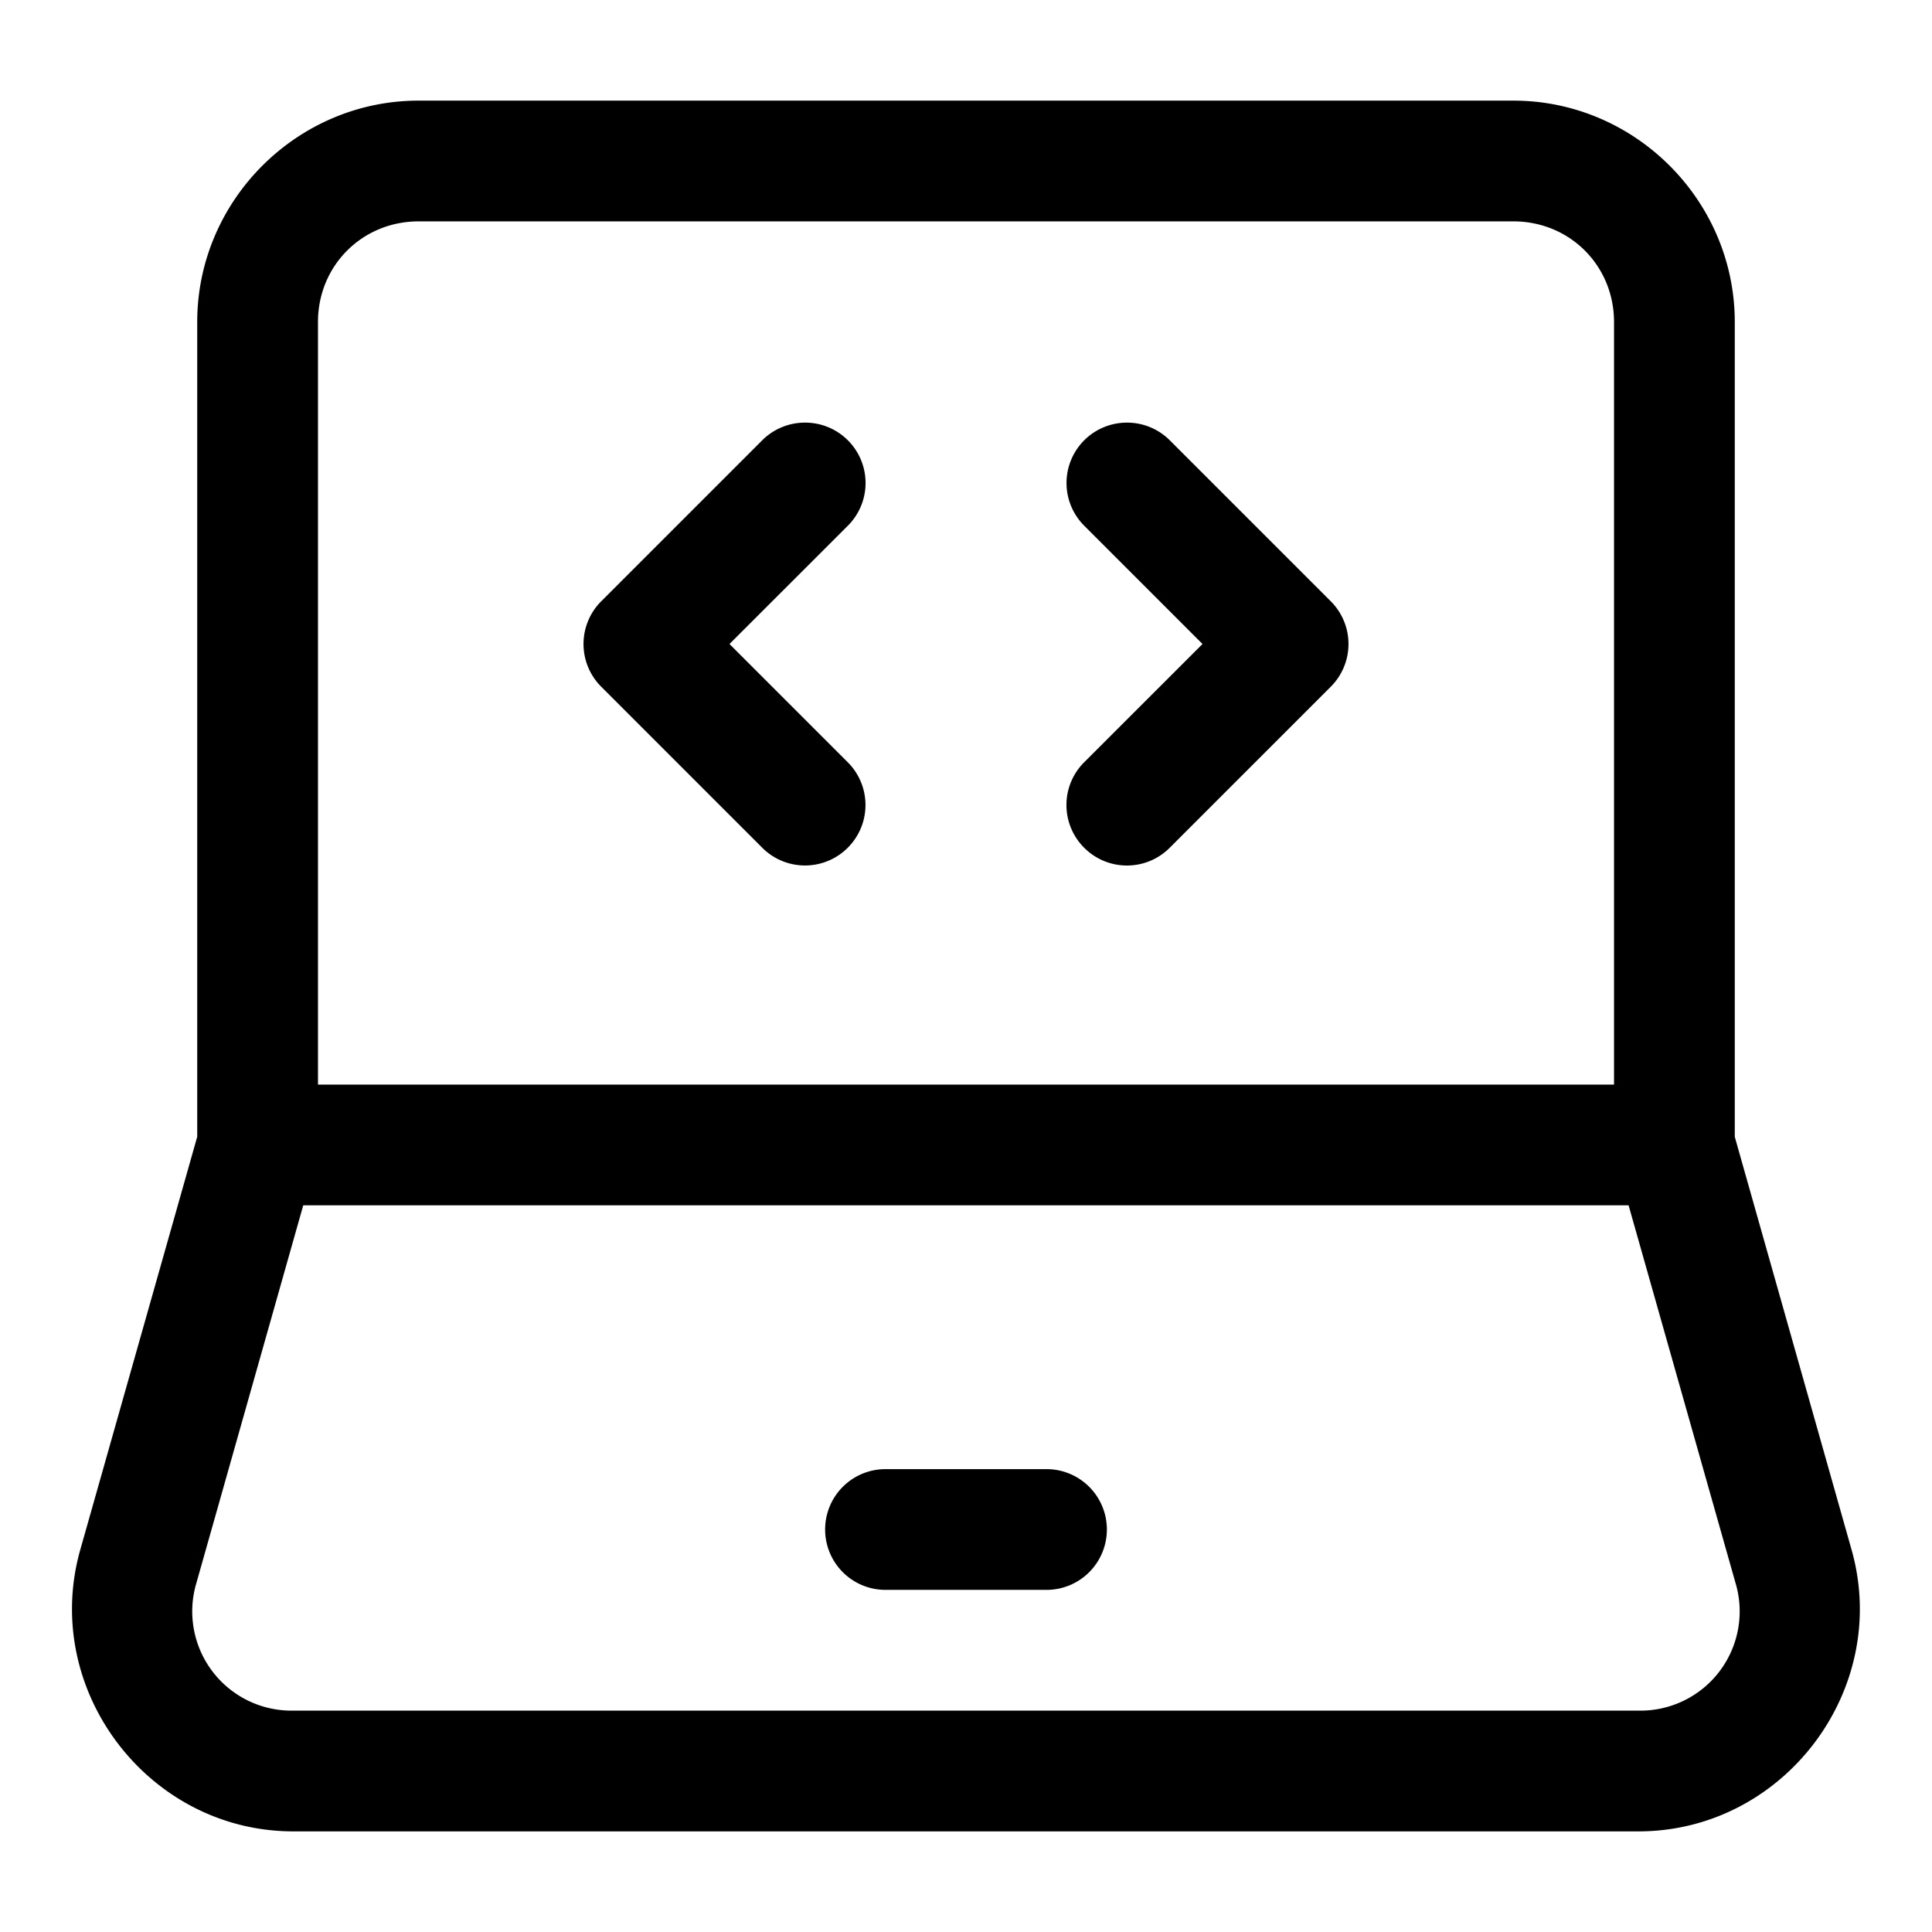 <svg xmlns="http://www.w3.org/2000/svg" width="24" height="24" fill="none" stroke-width="1.5" viewBox="0 0 24 24">
    <path d="M5.2 1.25C3.69 1.25 2.45 2.49 2.45 4v10.121L.997 19.252c-.491 1.736.842 3.498 2.647 3.498h16.71c1.805 0 3.138-1.762 2.647-3.498l-1.451-5.13V4c0-1.51-1.24-2.75-2.75-2.75zm0 1.5h13.6c.7 0 1.25.55 1.25 1.25v9.473H3.95V4c0-.7.55-1.25 1.25-1.25M3.767 14.973h16.464l1.327 4.687a1.233 1.233 0 0 1-1.204 1.59H3.645a1.233 1.233 0 0 1-1.204-1.59z" style="color:#000;fill:currentColor;-inkscape-stroke:none"/>
    <path d="M11 18.25a.75.75 0 0 0-.75.75.75.75 0 0 0 .75.75h2a.75.75 0 0 0 .75-.75.75.75 0 0 0-.75-.75ZM14 5.25a.75.75 0 0 0-.531.219.75.75 0 0 0 0 1.062L14.938 8l-1.47 1.469a.75.75 0 0 0 0 1.062.75.75 0 0 0 1.063 0l2-2a.75.75 0 0 0 0-1.062l-2-2A.75.75 0 0 0 14 5.25M10 5.25a.75.75 0 0 0-.531.219l-2 2a.75.75 0 0 0 0 1.062l2 2a.75.75 0 0 0 1.062 0 .75.75 0 0 0 0-1.062L9.062 8l1.47-1.469a.75.75 0 0 0 0-1.062A.75.75 0 0 0 10 5.25" style="color:#000;fill:currentColor;stroke-linecap:round;stroke-linejoin:round;-inkscape-stroke:none"/>
</svg>
